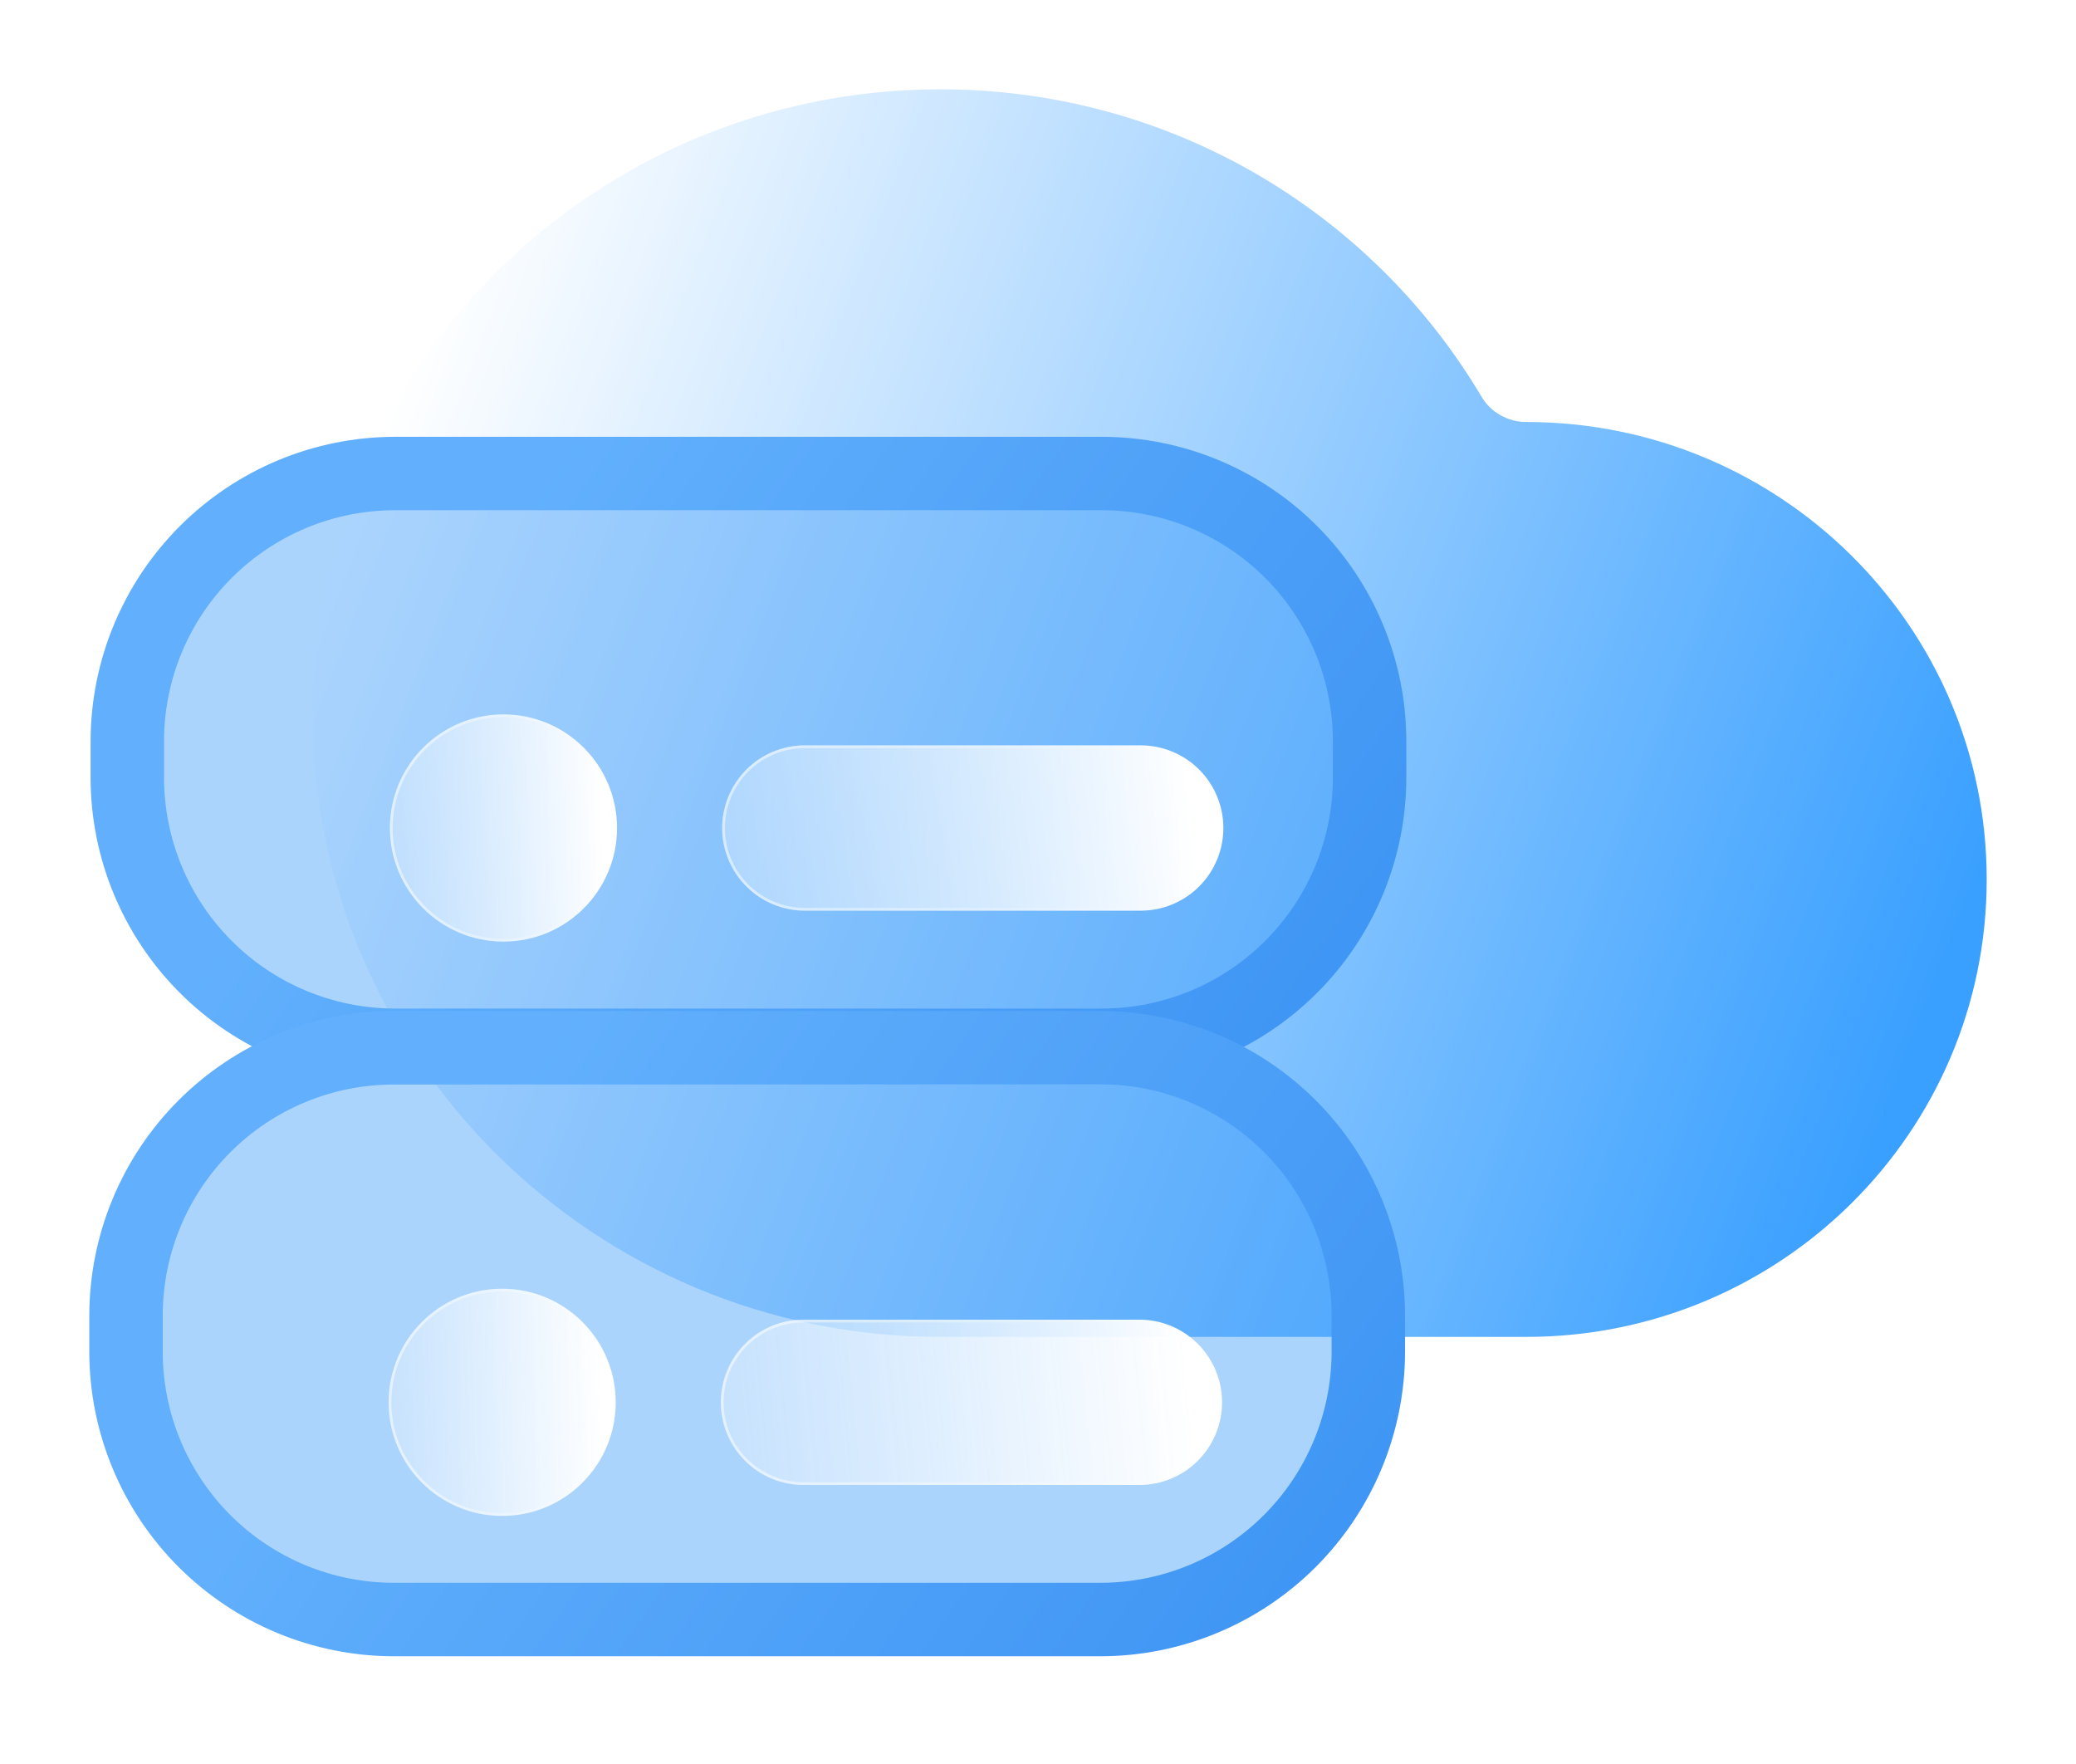 <svg fill="none" height="79" viewBox="0 0 93 79" width="93" xmlns="http://www.w3.org/2000/svg" xmlns:xlink="http://www.w3.org/1999/xlink"><filter id="a" color-interpolation-filters="sRGB" filterUnits="userSpaceOnUse" height="78.187" width="93" x="0" y="0"><feFlood flood-opacity="0" result="BackgroundImageFix"/><feColorMatrix in="SourceAlpha" result="hardAlpha" type="matrix" values="0 0 0 0 0 0 0 0 0 0 0 0 0 0 0 0 0 0 127 0"/><feOffset dy="4"/><feGaussianBlur stdDeviation="2"/><feComposite in2="hardAlpha" operator="out"/><feColorMatrix type="matrix" values="0 0 0 0 0 0 0 0 0 0 0 0 0 0 0 0 0 0 0.25 0"/><feBlend in2="BackgroundImageFix" mode="normal" result="effect1_dropShadow_648_2679"/><feBlend in="SourceGraphic" in2="effect1_dropShadow_648_2679" mode="normal" result="shape"/></filter><filter id="b" color-interpolation-filters="sRGB" filterUnits="userSpaceOnUse" height="56.341" width="86.379" x="-9.66" y="1.845"><feFlood flood-opacity="0" result="BackgroundImageFix"/><feGaussianBlur in="BackgroundImageFix" stdDeviation="7.375"/><feComposite in2="SourceAlpha" operator="in" result="effect1_backgroundBlur_648_2679"/><feBlend in="SourceGraphic" in2="effect1_backgroundBlur_648_2679" mode="normal" result="shape"/></filter><filter id="c" color-interpolation-filters="sRGB" filterUnits="userSpaceOnUse" height="28.612" width="55.773" x="5.176" y="15.709"><feFlood flood-opacity="0" result="BackgroundImageFix"/><feGaussianBlur in="BackgroundImageFix" stdDeviation="4.609"/><feComposite in2="SourceAlpha" operator="in" result="effect1_backgroundBlur_648_2679"/><feColorMatrix in="SourceAlpha" result="hardAlpha" type="matrix" values="0 0 0 0 0 0 0 0 0 0 0 0 0 0 0 0 0 0 127 0"/><feOffset dx="3.073" dy="3.073"/><feGaussianBlur stdDeviation="3.073"/><feColorMatrix type="matrix" values="0 0 0 0 0.154 0 0 0 0 0.522 0 0 0 0 0.9 0 0 0 0.5 0"/><feBlend in2="effect1_backgroundBlur_648_2679" mode="normal" result="effect2_dropShadow_648_2679"/><feBlend in="SourceGraphic" in2="effect2_dropShadow_648_2679" mode="normal" result="shape"/></filter><filter id="d" color-interpolation-filters="sRGB" filterUnits="userSpaceOnUse" height="56.341" width="86.379" x="-9.719" y="27.569"><feFlood flood-opacity="0" result="BackgroundImageFix"/><feGaussianBlur in="BackgroundImageFix" stdDeviation="7.375"/><feComposite in2="SourceAlpha" operator="in" result="effect1_backgroundBlur_648_2679"/><feBlend in="SourceGraphic" in2="effect1_backgroundBlur_648_2679" mode="normal" result="shape"/></filter><filter id="e" color-interpolation-filters="sRGB" filterUnits="userSpaceOnUse" height="28.612" width="55.773" x="5.117" y="41.434"><feFlood flood-opacity="0" result="BackgroundImageFix"/><feGaussianBlur in="BackgroundImageFix" stdDeviation="4.609"/><feComposite in2="SourceAlpha" operator="in" result="effect1_backgroundBlur_648_2679"/><feColorMatrix in="SourceAlpha" result="hardAlpha" type="matrix" values="0 0 0 0 0 0 0 0 0 0 0 0 0 0 0 0 0 0 127 0"/><feOffset dx="3.073" dy="3.073"/><feGaussianBlur stdDeviation="3.073"/><feColorMatrix type="matrix" values="0 0 0 0 0.154 0 0 0 0 0.522 0 0 0 0 0.9 0 0 0 0.5 0"/><feBlend in2="effect1_backgroundBlur_648_2679" mode="normal" result="effect2_dropShadow_648_2679"/><feBlend in="SourceGraphic" in2="effect2_dropShadow_648_2679" mode="normal" result="shape"/></filter><linearGradient id="f" gradientUnits="userSpaceOnUse" x1="20" x2="89.031" y1="7.5" y2="34.091"><stop offset="0" stop-color="#fff"/><stop offset="1" stop-color="#3aa0ff"/></linearGradient><linearGradient id="g"><stop offset="0" stop-color="#fff" stop-opacity=".25"/><stop offset="1" stop-color="#fff" stop-opacity="0"/></linearGradient><linearGradient id="h" gradientUnits="userSpaceOnUse" x1="14.562" x2="25.476" xlink:href="#g" y1="20.193" y2="49.564"/><linearGradient id="i"><stop offset="0" stop-color="#62b0fd"/><stop offset="1" stop-color="#4096f4"/></linearGradient><linearGradient id="j" gradientUnits="userSpaceOnUse" x1="21.061" x2="54.962" xlink:href="#i" y1="21.886" y2="45.661"/><linearGradient id="k"><stop offset="0" stop-color="#fff"/><stop offset="1" stop-color="#fff" stop-opacity=".2"/></linearGradient><linearGradient id="l" gradientUnits="userSpaceOnUse" x1="23.848" x2="12.514" xlink:href="#k" y1="26.765" y2="27.135"/><linearGradient id="m"><stop offset="0" stop-color="#fff"/><stop offset="1" stop-color="#fff" stop-opacity="0"/></linearGradient><linearGradient id="n" gradientUnits="userSpaceOnUse" x1="15.491" x2="24.13" xlink:href="#m" y1="28.341" y2="28.389"/><linearGradient id="o" gradientUnits="userSpaceOnUse" x1="50.139" x2="25.344" xlink:href="#k" y1="27.65" y2="30.102"/><linearGradient id="p" gradientUnits="userSpaceOnUse" x1="31.696" x2="50.757" xlink:href="#m" y1="28.797" y2="29.116"/><linearGradient id="q" gradientUnits="userSpaceOnUse" x1="14.503" x2="25.417" xlink:href="#g" y1="45.917" y2="75.288"/><linearGradient id="r" gradientUnits="userSpaceOnUse" x1="21.003" x2="54.903" xlink:href="#i" y1="47.607" y2="71.381"/><linearGradient id="s" gradientUnits="userSpaceOnUse" x1="23.789" x2="12.456" xlink:href="#k" y1="52.49" y2="52.859"/><linearGradient id="t" gradientUnits="userSpaceOnUse" x1="15.432" x2="24.071" xlink:href="#m" y1="54.065" y2="54.113"/><linearGradient id="u" gradientUnits="userSpaceOnUse" x1="50.08" x2="25.285" xlink:href="#k" y1="53.375" y2="55.826"/><linearGradient id="v" gradientUnits="userSpaceOnUse" x1="31.637" x2="50.698" xlink:href="#m" y1="54.521" y2="54.84"/><g filter="url(#a)"><path d="m42.125 55.882c-15.533 0-28.125-12.51-28.125-27.941s12.592-27.941 28.125-27.941c10.327 0 19.354 5.529 24.244 13.77.418.705 1.186 1.132 2.006 1.132 11.391 0 20.625 9.174 20.625 20.49 0 11.316-9.234 20.49-20.625 20.49-9.568 0-16.416 0-26.25 0z" fill="url(#f)"/><g filter="url(#b)"><path d="m49.369 17.209h-31.68c-6.62 0-11.986 5.366-11.986 11.986v1.64c0 6.62 5.366 11.986 11.986 11.986h31.68c6.62 0 11.986-5.366 11.986-11.986v-1.64c0-6.62-5.366-11.986-11.986-11.986z" fill="#2d95fa" fill-opacity=".4"/><path d="m49.369 16.902h-31.68c-6.789 0-12.293 5.504-12.293 12.293v1.64c0 6.789 5.504 12.293 12.293 12.293h31.68c6.789 0 12.293-5.504 12.293-12.293v-1.64c0-6.789-5.504-12.293-12.293-12.293z" stroke="url(#h)" stroke-linecap="round" stroke-linejoin="round" stroke-width=".615"/></g><path d="m49.369 44.466h-31.68c-3.614-.004-7.078-1.441-9.634-3.996-2.555-2.555-3.993-6.019-3.997-9.633v-1.645c.007-3.613 1.446-7.075 4.001-9.629 2.555-2.554 6.018-3.992 9.63-3.998h31.68c3.614.004 7.079 1.441 9.634 3.997 2.555 2.555 3.993 6.02 3.997 9.634v1.645c-.005 3.613-1.443 7.077-3.998 9.632s-6.02 3.991-9.633 3.994zm-31.68-25.612c-2.742.003-5.37 1.093-7.309 3.032-1.939 1.939-3.029 4.567-3.032 7.309v1.645c.004 2.741 1.095 5.368 3.034 7.305 1.938 1.938 4.566 3.027 7.307 3.03h31.68c2.741-.003 5.37-1.093 7.308-3.031 1.939-1.938 3.029-4.566 3.032-7.308v-1.645c-.004-2.741-1.095-5.369-3.033-7.306-1.938-1.938-4.566-3.028-7.307-3.031z" fill="url(#j)"/><g filter="url(#c)"><path d="m19.482 35.102c2.81 0 5.087-2.278 5.087-5.087 0-2.81-2.278-5.087-5.087-5.087s-5.087 2.278-5.087 5.087c0 2.809 2.278 5.087 5.087 5.087z" fill="url(#l)"/><path d="m24.507 30.015c0 2.776-2.25 5.026-5.026 5.026-2.776 0-5.026-2.25-5.026-5.026 0-2.776 2.25-5.026 5.026-5.026 2.776 0 5.026 2.25 5.026 5.026z" stroke="url(#n)" stroke-opacity=".5" stroke-width=".123"/><path d="m48.029 33.717h-15.049c-.982 0-1.923-.39-2.618-1.084-.694-.694-1.084-1.636-1.084-2.618s.39-1.923 1.084-2.618c.694-.694 1.636-1.084 2.618-1.084h15.049c.982 0 1.923.39 2.618 1.084.694.694 1.084 1.636 1.084 2.618s-.39 1.923-1.084 2.618c-.694.694-1.636 1.084-2.618 1.084z" fill="url(#o)"/><path d="m48.029 33.656h-15.049c-.966 0-1.891-.384-2.574-1.066-.683-.683-1.066-1.609-1.066-2.574s.384-1.891 1.066-2.574c.683-.683 1.609-1.066 2.574-1.066h15.049c.966 0 1.891.384 2.574 1.066s1.066 1.609 1.066 2.574-.384 1.891-1.066 2.574-1.609 1.066-2.574 1.066z" stroke="url(#p)" stroke-opacity=".5" stroke-width=".123"/></g><g filter="url(#d)"><path d="m49.31 42.933h-31.68c-6.62 0-11.986 5.366-11.986 11.986v1.64c0 6.62 5.366 11.986 11.986 11.986h31.68c6.62 0 11.986-5.366 11.986-11.986v-1.64c0-6.62-5.366-11.986-11.986-11.986z" fill="#2d95fa" fill-opacity=".4"/><path d="m49.31 42.626h-31.68c-6.789 0-12.293 5.504-12.293 12.293v1.64c0 6.789 5.504 12.293 12.293 12.293h31.68c6.789 0 12.293-5.504 12.293-12.293v-1.64c0-6.789-5.504-12.293-12.293-12.293z" stroke="url(#q)" stroke-linecap="round" stroke-linejoin="round" stroke-width=".615"/></g><path d="m49.311 70.187h-31.68c-3.612-.006-7.075-1.444-9.63-3.998-2.555-2.554-3.994-6.016-4.001-9.628v-1.645c.007-3.613 1.445-7.077 4-9.632 2.555-2.555 6.018-3.993 9.631-4h31.68c3.613.006 7.077 1.445 9.632 4 2.555 2.555 3.993 6.018 4 9.632v1.645c-.008 3.612-1.447 7.074-4.001 9.628-2.555 2.554-6.017 3.991-9.63 3.998zm-31.68-25.609c-2.742.003-5.37 1.093-7.309 3.032-1.939 1.938-3.029 4.567-3.032 7.309v1.645c.005 2.74 1.097 5.366 3.035 7.303 1.938 1.937 4.566 3.026 7.306 3.029h31.68c2.741-.004 5.37-1.094 7.308-3.033 1.938-1.938 3.029-4.567 3.033-7.308v-1.645c-.003-2.741-1.093-5.37-3.032-7.309-1.939-1.938-4.567-3.029-7.309-3.032z" fill="url(#r)"/><g filter="url(#e)"><path d="m19.423 60.827c2.81 0 5.087-2.278 5.087-5.087 0-2.809-2.278-5.087-5.087-5.087s-5.087 2.278-5.087 5.087c0 2.81 2.278 5.087 5.087 5.087z" fill="url(#s)"/><path d="m24.449 55.739c0 2.776-2.25 5.026-5.026 5.026-2.776 0-5.026-2.25-5.026-5.026 0-2.776 2.25-5.026 5.026-5.026 2.776 0 5.026 2.25 5.026 5.026z" stroke="url(#t)" stroke-opacity=".5" stroke-width=".123"/><path d="m47.97 59.441h-15.049c-.982 0-1.923-.39-2.618-1.084-.694-.694-1.084-1.636-1.084-2.618s.39-1.923 1.084-2.618c.694-.694 1.636-1.084 2.618-1.084h15.049c.982 0 1.923.39 2.618 1.084.694.694 1.084 1.636 1.084 2.618s-.39 1.923-1.084 2.618c-.694.694-1.636 1.084-2.618 1.084z" fill="url(#u)"/><path d="m47.97 59.38h-15.049c-.966 0-1.891-.384-2.574-1.066s-1.066-1.609-1.066-2.574.384-1.891 1.066-2.574 1.609-1.066 2.574-1.066h15.049c.966 0 1.891.384 2.574 1.066s1.066 1.609 1.066 2.574-.384 1.891-1.066 2.574-1.609 1.066-2.574 1.066z" stroke="url(#v)" stroke-opacity=".5" stroke-width=".123"/></g></g></svg>